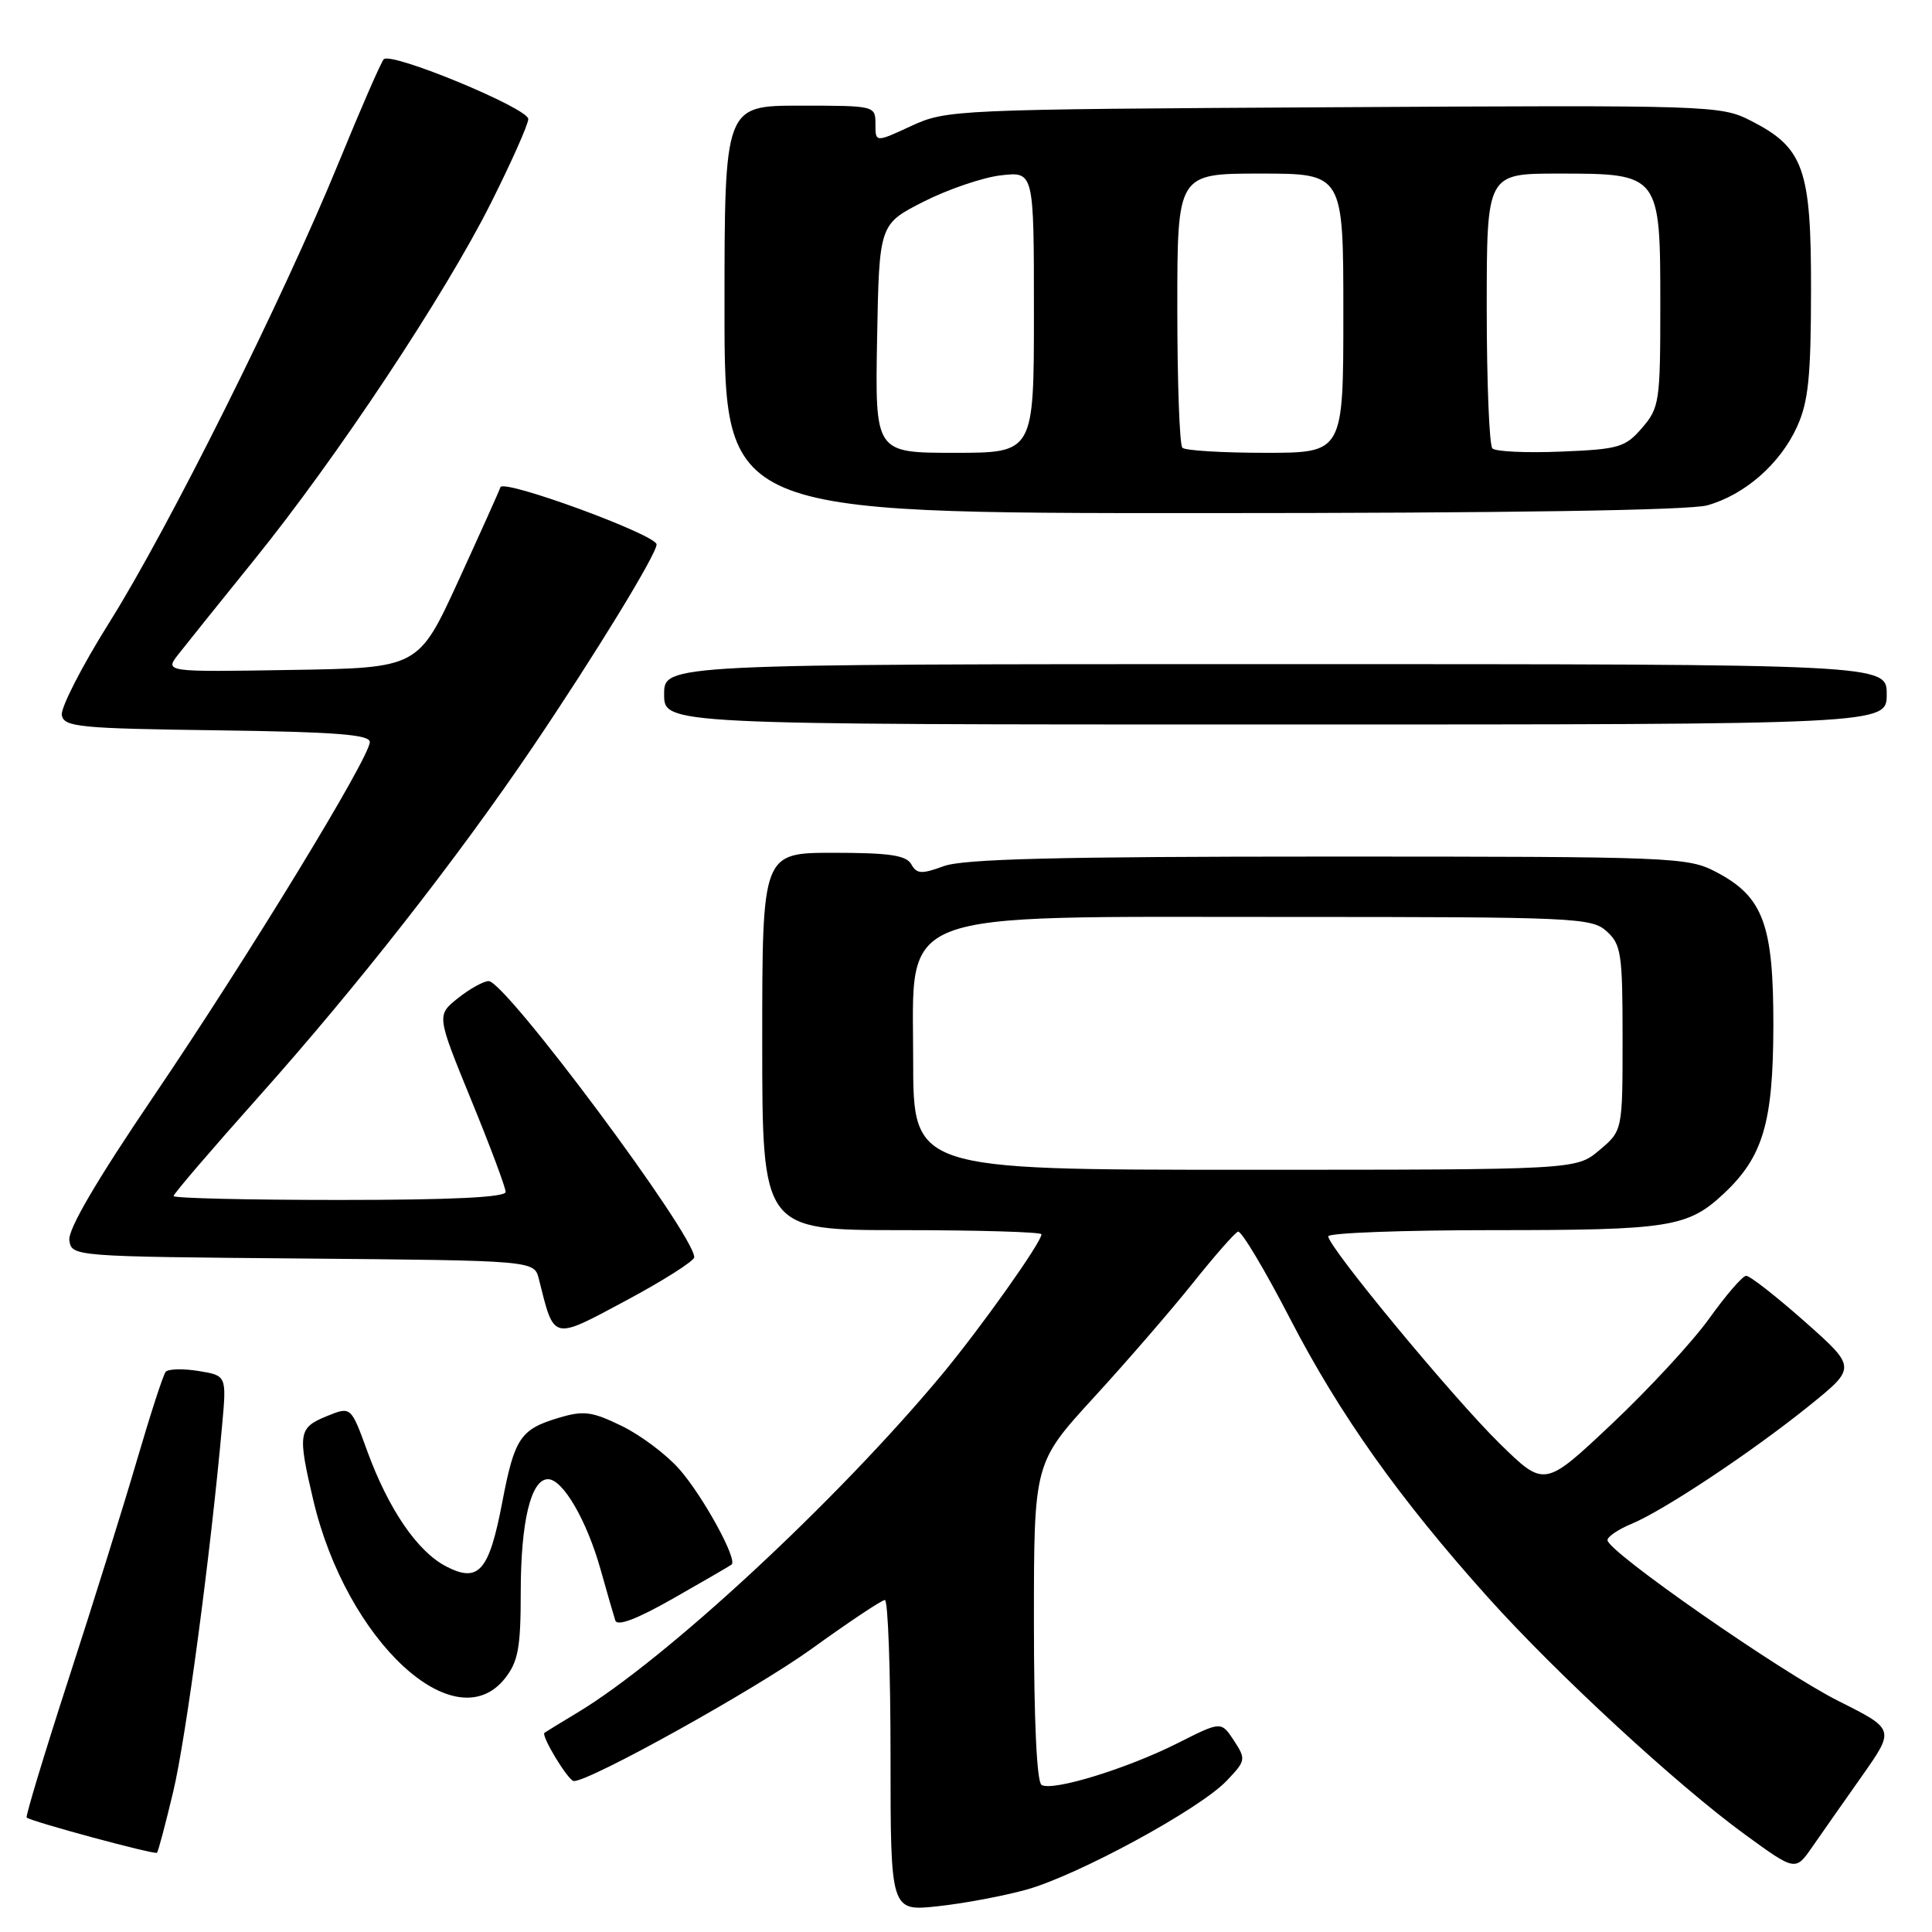 <?xml version="1.0" encoding="UTF-8" standalone="no"?>
<!DOCTYPE svg PUBLIC "-//W3C//DTD SVG 1.1//EN" "http://www.w3.org/Graphics/SVG/1.1/DTD/svg11.dtd" >
<svg xmlns="http://www.w3.org/2000/svg" xmlns:xlink="http://www.w3.org/1999/xlink" version="1.1" viewBox="0 0 256 256">
 <g >
 <path fill="currentColor"
d=" M 136.00 250.39 C 142.80 248.50 158.91 239.75 162.51 235.99 C 165.09 233.29 165.12 233.12 163.50 230.63 C 161.81 228.07 161.81 228.07 156.10 230.95 C 149.37 234.35 139.45 237.40 138.01 236.51 C 137.38 236.12 137.00 227.98 137.00 214.86 C 137.00 193.84 137.00 193.84 144.94 185.17 C 149.31 180.40 155.22 173.57 158.07 170.00 C 160.92 166.43 163.61 163.36 164.04 163.20 C 164.47 163.03 167.58 168.23 170.95 174.75 C 177.52 187.45 185.40 198.55 197.17 211.67 C 206.22 221.76 222.27 236.57 231.20 243.07 C 237.90 247.95 237.90 247.95 240.14 244.72 C 241.37 242.95 244.33 238.72 246.73 235.32 C 251.08 229.14 251.08 229.14 243.62 225.40 C 235.96 221.56 213.00 205.57 213.00 204.08 C 213.00 203.62 214.42 202.65 216.16 201.93 C 220.45 200.16 232.15 192.38 239.75 186.25 C 246.00 181.20 246.00 181.20 239.12 175.10 C 235.33 171.75 231.84 169.02 231.37 169.05 C 230.89 169.07 228.70 171.61 226.50 174.68 C 224.30 177.76 218.48 184.05 213.57 188.68 C 204.65 197.09 204.65 197.09 198.73 191.29 C 192.56 185.25 176.00 165.23 176.00 163.82 C 176.00 163.37 185.87 163.00 197.93 163.00 C 221.21 163.00 223.63 162.62 228.38 158.19 C 233.61 153.30 234.95 148.78 234.98 135.98 C 235.00 122.48 233.65 118.83 227.41 115.55 C 223.63 113.57 221.95 113.50 176.00 113.50 C 140.13 113.50 127.66 113.81 125.05 114.77 C 122.11 115.85 121.47 115.81 120.75 114.52 C 120.08 113.33 117.86 113.00 110.45 113.00 C 101.00 113.00 101.00 113.00 101.00 138.00 C 101.00 163.00 101.00 163.00 119.50 163.00 C 129.68 163.00 138.00 163.25 138.00 163.55 C 138.00 164.62 129.94 175.96 124.81 182.14 C 110.87 198.89 88.22 219.89 76.50 226.94 C 74.30 228.26 72.34 229.46 72.15 229.60 C 71.65 229.97 75.31 236.00 76.04 236.00 C 78.24 236.00 100.07 223.86 107.50 218.51 C 112.45 214.94 116.84 212.01 117.25 212.01 C 117.66 212.00 118.00 221.28 118.00 232.63 C 118.00 253.26 118.00 253.26 124.25 252.59 C 127.69 252.22 132.97 251.23 136.00 250.39 Z  M 22.96 237.37 C 24.65 230.26 27.89 206.01 29.43 188.88 C 30.03 182.27 30.03 182.27 26.29 181.66 C 24.23 181.33 22.28 181.38 21.95 181.78 C 21.62 182.17 19.91 187.45 18.14 193.50 C 16.37 199.55 12.30 212.60 9.08 222.50 C 5.87 232.40 3.38 240.65 3.53 240.83 C 3.97 241.32 20.46 245.78 20.80 245.50 C 20.96 245.36 21.93 241.70 22.96 237.37 Z  M 66.93 222.37 C 68.66 220.16 69.00 218.32 69.00 211.01 C 69.00 201.62 70.35 196.00 72.61 196.00 C 74.58 196.00 77.75 201.45 79.59 208.00 C 80.44 211.03 81.31 214.05 81.53 214.72 C 81.79 215.53 84.38 214.55 89.21 211.80 C 93.22 209.52 96.70 207.50 96.94 207.31 C 97.76 206.65 93.15 198.24 90.02 194.68 C 88.31 192.73 84.87 190.15 82.37 188.94 C 78.42 187.02 77.33 186.88 74.03 187.87 C 68.95 189.39 68.18 190.55 66.56 199.01 C 64.81 208.20 63.43 209.79 59.12 207.56 C 55.30 205.58 51.47 199.98 48.63 192.19 C 46.50 186.34 46.50 186.34 43.25 187.67 C 39.54 189.19 39.43 189.94 41.51 198.77 C 45.91 217.44 60.30 230.79 66.93 222.37 Z  M 91.99 166.59 C 92.02 163.62 66.98 130.00 64.75 130.00 C 64.06 130.01 62.23 131.03 60.67 132.27 C 57.85 134.53 57.85 134.53 62.42 145.71 C 64.94 151.85 67.00 157.36 67.00 157.94 C 67.00 158.65 59.83 159.00 45.00 159.00 C 32.90 159.00 23.00 158.77 23.00 158.48 C 23.00 158.19 28.06 152.29 34.25 145.35 C 47.29 130.74 60.51 113.87 70.59 98.98 C 78.78 86.87 87.00 73.44 87.00 72.14 C 87.00 70.87 66.69 63.42 66.31 64.56 C 66.14 65.07 63.62 70.67 60.72 77.00 C 55.44 88.50 55.44 88.50 38.62 88.77 C 21.80 89.05 21.80 89.05 23.65 86.68 C 24.67 85.37 29.18 79.76 33.67 74.20 C 44.61 60.68 58.95 39.06 65.04 26.92 C 67.77 21.48 70.00 16.47 70.00 15.77 C 69.99 14.34 51.86 6.84 50.85 7.85 C 50.50 8.21 47.82 14.35 44.90 21.49 C 37.50 39.58 22.37 69.92 14.48 82.49 C 10.84 88.29 8.01 93.82 8.19 94.77 C 8.49 96.33 10.50 96.53 28.76 96.77 C 44.38 96.98 49.00 97.33 49.00 98.32 C 49.00 100.37 32.85 126.83 20.37 145.24 C 12.77 156.45 8.99 162.91 9.19 164.34 C 9.50 166.49 9.59 166.50 40.15 166.76 C 70.79 167.03 70.79 167.03 71.40 169.47 C 73.47 177.71 73.07 177.62 82.99 172.31 C 87.93 169.66 91.98 167.09 91.99 166.59 Z  M 250.00 92.00 C 250.00 88.00 250.00 88.00 169.00 88.00 C 88.00 88.00 88.00 88.00 88.00 92.00 C 88.00 96.00 88.00 96.00 169.00 96.00 C 250.00 96.00 250.00 96.00 250.00 92.00 Z  M 226.22 66.96 C 231.19 65.57 235.88 61.47 238.12 56.54 C 239.62 53.24 239.96 49.92 239.97 38.50 C 240.00 22.34 239.02 19.58 232.00 16.00 C 227.99 13.96 226.91 13.92 176.71 14.21 C 126.41 14.49 125.42 14.54 120.75 16.69 C 116.00 18.89 116.00 18.89 116.00 16.44 C 116.00 14.01 115.94 14.00 106.00 14.00 C 96.00 14.00 96.00 14.00 96.00 41.00 C 96.00 68.00 96.00 68.00 159.25 67.99 C 199.67 67.99 223.84 67.62 226.22 66.96 Z  M 121.00 140.44 C 121.00 120.27 117.78 121.50 170.64 121.50 C 208.72 121.50 210.90 121.60 212.89 123.40 C 214.82 125.14 215.00 126.37 215.00 137.57 C 215.00 149.82 215.00 149.82 211.92 152.41 C 208.85 155.00 208.85 155.00 164.92 155.00 C 121.00 155.00 121.00 155.00 121.00 140.44 Z  M 116.22 44.85 C 116.50 29.71 116.50 29.71 122.40 26.71 C 125.65 25.07 130.26 23.50 132.65 23.23 C 137.00 22.74 137.00 22.74 137.00 41.37 C 137.00 60.00 137.00 60.00 126.47 60.00 C 115.95 60.00 115.95 60.00 116.22 44.85 Z  M 156.67 59.33 C 156.30 58.97 156.00 50.64 156.00 40.83 C 156.00 23.00 156.00 23.00 167.00 23.00 C 178.00 23.00 178.00 23.00 178.00 41.50 C 178.00 60.00 178.00 60.00 167.67 60.00 C 161.98 60.00 157.03 59.70 156.67 59.33 Z  M 197.75 59.42 C 197.34 59.01 197.00 50.64 197.00 40.83 C 197.00 23.00 197.00 23.00 206.50 23.00 C 219.96 23.00 220.00 23.05 220.00 40.44 C 220.00 53.21 219.88 54.03 217.59 56.69 C 215.36 59.28 214.53 59.53 206.84 59.84 C 202.25 60.03 198.16 59.84 197.75 59.42 Z "/>
</g>
</svg>